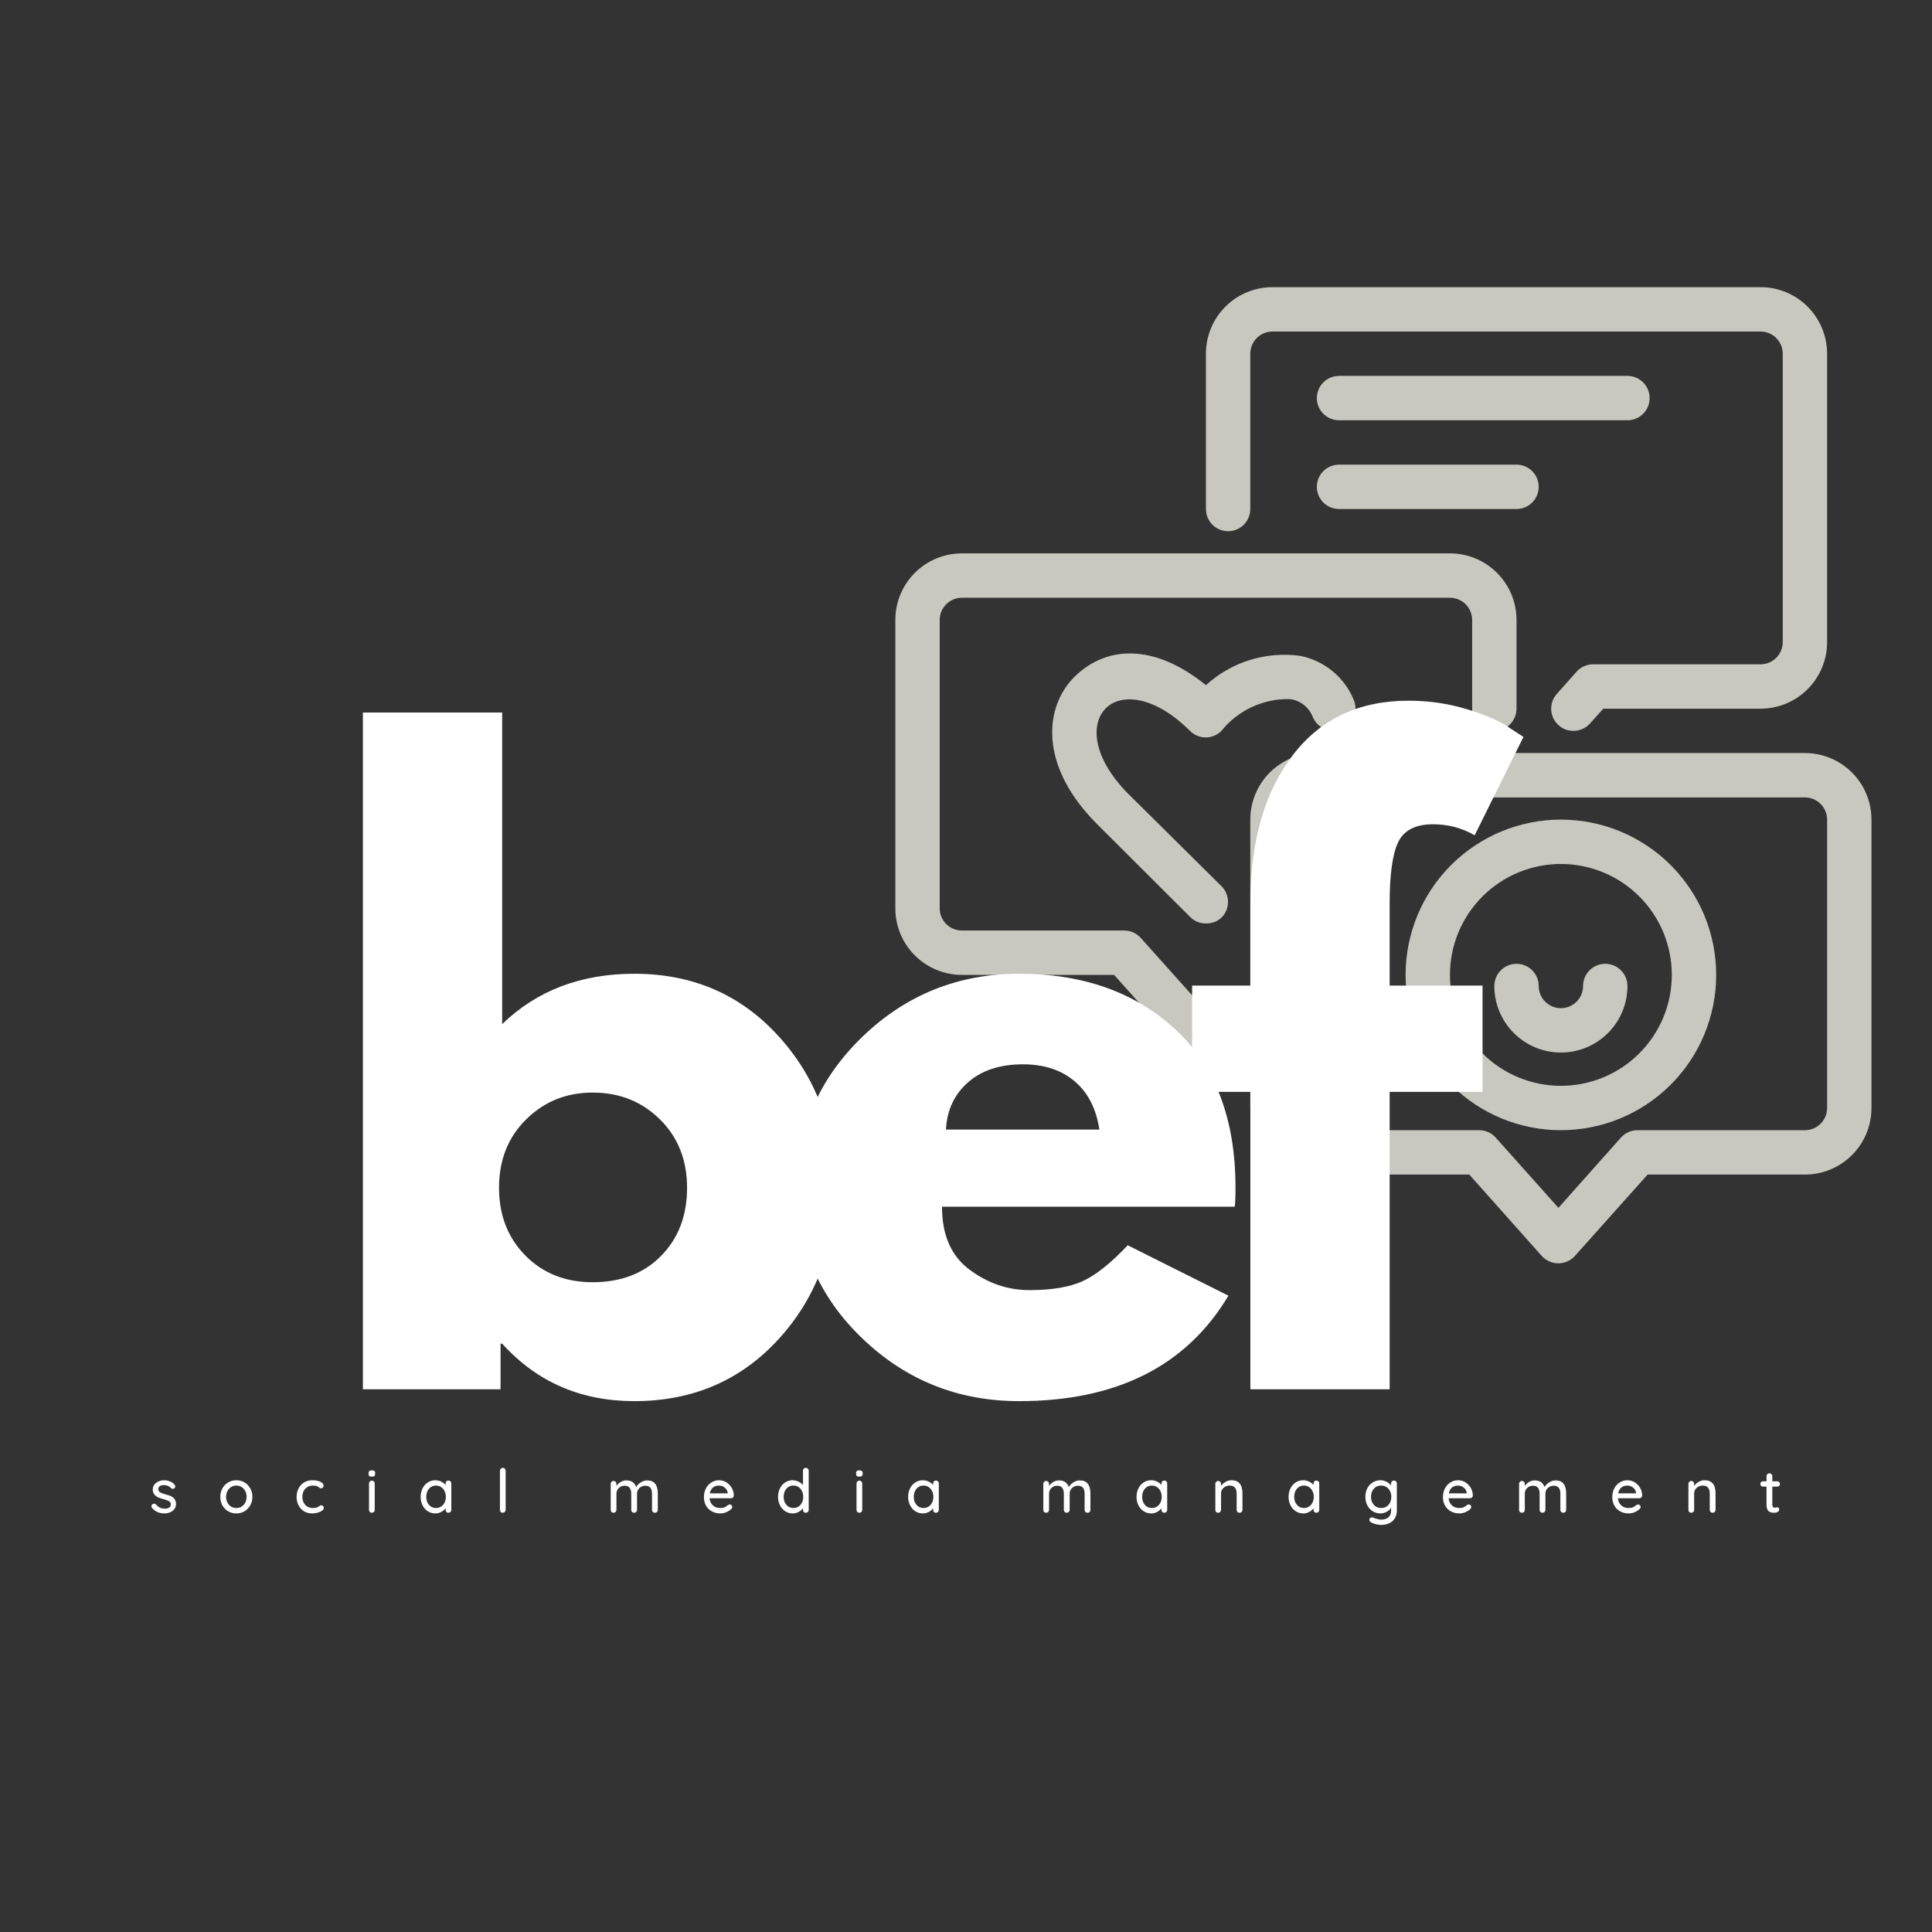 <svg xmlns="http://www.w3.org/2000/svg" xmlns:xlink="http://www.w3.org/1999/xlink" width="500" zoomAndPan="magnify" viewBox="0 0 375 375" height="500" preserveAspectRatio="xMidYMid meet" version="1.0"><rect x="0" y="0" width="375" height="375" fill="#333333" stroke="none"/><defs><filter x="0%" y="0%" width="100%" height="100%" id="3e7874f95c"><feColorMatrix values="0 0 0 0 1 0 0 0 0 1 0 0 0 0 1 0 0 0 1 0" color-interpolation-filters="sRGB"/></filter><g/><mask id="8c5809ccb1"><g filter="url(#3e7874f95c)"><rect x="-37.5" width="450" fill="#000000" y="-37.5" height="450" fill-opacity="0.83"/></g></mask><clipPath id="99e976835f"><path d="M 61 0.738 L 182 0.738 L 182 87 L 61 87 Z M 61 0.738 " clip-rule="nonzero"/></clipPath><clipPath id="5c2a50e81c"><path d="M 69 91 L 190.359 91 L 190.359 190.488 L 69 190.488 Z M 69 91 " clip-rule="nonzero"/></clipPath><clipPath id="6028e6deac"><path d="M 0.785 52 L 122 52 L 122 152 L 0.785 152 Z M 0.785 52 " clip-rule="nonzero"/></clipPath><clipPath id="71583d4e2d"><rect x="0" width="191" y="0" height="195"/></clipPath></defs><g mask="url(#8c5809ccb1)"><g transform="matrix(1, 0, 0, 1, 173, 55)"><g clip-path="url(#71583d4e2d)"><g clip-path="url(#99e976835f)"><path fill="#e6e6dd" d="M 132.422 86.859 C 131.32 86.867 130.359 86.512 129.535 85.781 C 129.324 85.594 129.129 85.387 128.957 85.16 C 128.785 84.934 128.637 84.691 128.512 84.434 C 128.387 84.18 128.289 83.914 128.219 83.637 C 128.148 83.363 128.102 83.082 128.086 82.797 C 128.07 82.512 128.082 82.23 128.125 81.949 C 128.164 81.664 128.23 81.391 128.324 81.121 C 128.422 80.855 128.539 80.598 128.688 80.352 C 128.832 80.109 129 79.879 129.191 79.668 L 133.023 75.363 C 133.438 74.906 133.922 74.555 134.488 74.305 C 135.051 74.059 135.637 73.938 136.254 73.941 L 168.723 73.941 C 169.004 73.941 169.285 73.914 169.562 73.859 C 169.84 73.805 170.109 73.723 170.371 73.613 C 170.629 73.504 170.879 73.371 171.113 73.215 C 171.348 73.059 171.566 72.879 171.766 72.68 C 171.965 72.48 172.145 72.262 172.301 72.027 C 172.457 71.793 172.59 71.543 172.699 71.281 C 172.809 71.023 172.891 70.754 172.945 70.477 C 173 70.199 173.027 69.918 173.027 69.637 L 173.027 13.656 C 173.027 13.371 173 13.094 172.945 12.816 C 172.891 12.539 172.809 12.27 172.699 12.008 C 172.59 11.746 172.457 11.5 172.301 11.262 C 172.145 11.027 171.965 10.812 171.766 10.609 C 171.566 10.41 171.348 10.23 171.113 10.074 C 170.879 9.918 170.629 9.785 170.371 9.676 C 170.109 9.57 169.84 9.488 169.562 9.434 C 169.285 9.379 169.004 9.348 168.723 9.348 L 73.988 9.348 C 73.703 9.348 73.426 9.379 73.148 9.434 C 72.871 9.488 72.602 9.57 72.34 9.676 C 72.078 9.785 71.828 9.918 71.594 10.074 C 71.359 10.23 71.141 10.41 70.941 10.609 C 70.742 10.812 70.562 11.027 70.406 11.262 C 70.25 11.5 70.117 11.746 70.008 12.008 C 69.902 12.27 69.82 12.539 69.766 12.816 C 69.707 13.094 69.68 13.371 69.68 13.656 L 69.68 43.797 C 69.68 44.082 69.652 44.359 69.598 44.637 C 69.543 44.914 69.461 45.184 69.352 45.445 C 69.246 45.707 69.113 45.957 68.957 46.191 C 68.797 46.426 68.621 46.645 68.418 46.844 C 68.219 47.043 68.004 47.223 67.766 47.379 C 67.531 47.535 67.285 47.668 67.023 47.777 C 66.762 47.887 66.492 47.965 66.215 48.023 C 65.938 48.078 65.656 48.105 65.375 48.105 C 65.094 48.105 64.812 48.078 64.535 48.023 C 64.258 47.965 63.988 47.887 63.727 47.777 C 63.465 47.668 63.219 47.535 62.984 47.379 C 62.746 47.223 62.531 47.043 62.328 46.844 C 62.129 46.645 61.953 46.426 61.793 46.191 C 61.637 45.957 61.504 45.707 61.398 45.445 C 61.289 45.184 61.207 44.914 61.152 44.637 C 61.098 44.359 61.07 44.082 61.07 43.797 L 61.07 13.656 C 61.07 12.809 61.152 11.969 61.316 11.137 C 61.484 10.305 61.727 9.496 62.051 8.711 C 62.375 7.93 62.773 7.184 63.246 6.477 C 63.719 5.773 64.254 5.121 64.852 4.52 C 65.453 3.922 66.105 3.387 66.809 2.914 C 67.516 2.441 68.258 2.047 69.043 1.719 C 69.828 1.395 70.637 1.152 71.469 0.984 C 72.297 0.82 73.141 0.738 73.988 0.738 L 168.723 0.738 C 169.57 0.738 170.41 0.82 171.242 0.984 C 172.074 1.152 172.883 1.395 173.664 1.719 C 174.449 2.047 175.191 2.441 175.898 2.914 C 176.605 3.387 177.258 3.922 177.855 4.52 C 178.457 5.121 178.992 5.773 179.461 6.477 C 179.934 7.184 180.332 7.93 180.656 8.711 C 180.98 9.496 181.227 10.305 181.391 11.137 C 181.559 11.969 181.641 12.809 181.641 13.656 L 181.641 69.637 C 181.641 70.484 181.559 71.324 181.391 72.156 C 181.227 72.988 180.98 73.793 180.656 74.578 C 180.332 75.363 179.934 76.105 179.461 76.812 C 178.992 77.516 178.457 78.168 177.855 78.77 C 177.258 79.371 176.605 79.906 175.898 80.375 C 175.191 80.848 174.449 81.246 173.664 81.57 C 172.883 81.895 172.074 82.141 171.242 82.305 C 170.41 82.469 169.57 82.555 168.723 82.555 L 138.191 82.555 L 135.609 85.438 C 135.199 85.891 134.719 86.238 134.164 86.484 C 133.609 86.734 133.027 86.859 132.422 86.859 Z M 132.422 86.859 " fill-opacity="1" fill-rule="nonzero"/></g><g clip-path="url(#5c2a50e81c)"><path fill="#e6e6dd" d="M 129.492 190.207 C 128.879 190.211 128.289 190.09 127.727 189.84 C 127.164 189.594 126.676 189.242 126.262 188.785 L 112.184 172.98 L 82.598 172.98 C 81.75 172.98 80.91 172.898 80.078 172.734 C 79.246 172.566 78.438 172.324 77.656 172 C 76.871 171.672 76.129 171.277 75.422 170.805 C 74.719 170.332 74.062 169.797 73.465 169.199 C 72.863 168.598 72.328 167.945 71.859 167.238 C 71.387 166.535 70.988 165.789 70.664 165.008 C 70.34 164.223 70.094 163.414 69.93 162.582 C 69.766 161.75 69.68 160.91 69.68 160.062 L 69.68 104.082 C 69.68 103.234 69.766 102.395 69.93 101.562 C 70.094 100.73 70.34 99.922 70.664 99.141 C 70.988 98.355 71.387 97.613 71.859 96.906 C 72.328 96.203 72.863 95.551 73.465 94.949 C 74.062 94.348 74.719 93.812 75.422 93.344 C 76.129 92.871 76.871 92.473 77.656 92.148 C 78.438 91.824 79.246 91.578 80.078 91.414 C 80.91 91.25 81.75 91.164 82.598 91.164 L 177.332 91.164 C 178.184 91.164 179.023 91.25 179.855 91.414 C 180.688 91.578 181.492 91.824 182.277 92.148 C 183.062 92.473 183.805 92.871 184.512 93.344 C 185.215 93.812 185.867 94.348 186.469 94.949 C 187.066 95.551 187.605 96.203 188.074 96.906 C 188.547 97.613 188.945 98.355 189.27 99.141 C 189.594 99.922 189.84 100.73 190.004 101.562 C 190.168 102.395 190.25 103.234 190.254 104.082 L 190.254 160.062 C 190.25 160.91 190.168 161.75 190.004 162.582 C 189.84 163.414 189.594 164.223 189.27 165.008 C 188.945 165.789 188.547 166.535 188.074 167.238 C 187.605 167.945 187.066 168.598 186.469 169.199 C 185.867 169.797 185.215 170.332 184.512 170.805 C 183.805 171.277 183.062 171.672 182.277 172 C 181.492 172.324 180.688 172.566 179.855 172.734 C 179.023 172.898 178.184 172.98 177.332 172.98 L 146.805 172.98 L 132.68 188.785 C 132.273 189.234 131.793 189.586 131.238 189.832 C 130.68 190.078 130.102 190.203 129.492 190.207 Z M 82.598 99.777 C 82.316 99.777 82.035 99.805 81.758 99.859 C 81.48 99.914 81.211 99.996 80.953 100.105 C 80.691 100.215 80.441 100.348 80.207 100.504 C 79.973 100.66 79.754 100.84 79.555 101.039 C 79.355 101.238 79.176 101.457 79.02 101.691 C 78.863 101.926 78.73 102.176 78.621 102.438 C 78.512 102.695 78.43 102.965 78.375 103.242 C 78.32 103.52 78.293 103.801 78.293 104.082 L 78.293 160.062 C 78.293 160.348 78.32 160.625 78.375 160.902 C 78.43 161.18 78.512 161.449 78.621 161.711 C 78.73 161.973 78.863 162.219 79.02 162.457 C 79.176 162.691 79.355 162.906 79.555 163.109 C 79.754 163.309 79.973 163.488 80.207 163.645 C 80.441 163.801 80.691 163.934 80.953 164.043 C 81.211 164.148 81.48 164.23 81.758 164.285 C 82.035 164.34 82.316 164.371 82.598 164.371 L 114.078 164.371 C 114.691 164.363 115.281 164.484 115.844 164.734 C 116.406 164.98 116.895 165.332 117.305 165.789 L 129.492 179.441 L 141.637 165.789 C 142.047 165.332 142.535 164.98 143.098 164.734 C 143.66 164.484 144.25 164.363 144.867 164.371 L 177.332 164.371 C 177.617 164.371 177.895 164.34 178.172 164.285 C 178.449 164.23 178.719 164.148 178.98 164.043 C 179.242 163.934 179.492 163.801 179.727 163.645 C 179.961 163.488 180.18 163.309 180.379 163.109 C 180.578 162.906 180.758 162.691 180.914 162.457 C 181.07 162.219 181.203 161.973 181.312 161.711 C 181.422 161.449 181.5 161.18 181.559 160.902 C 181.613 160.625 181.641 160.348 181.641 160.062 L 181.641 104.082 C 181.641 103.801 181.613 103.52 181.559 103.242 C 181.5 102.965 181.422 102.695 181.312 102.438 C 181.203 102.176 181.07 101.926 180.914 101.691 C 180.758 101.457 180.578 101.238 180.379 101.039 C 180.18 100.84 179.961 100.66 179.727 100.504 C 179.492 100.348 179.242 100.215 178.98 100.105 C 178.719 99.996 178.449 99.914 178.172 99.859 C 177.895 99.805 177.617 99.777 177.332 99.777 Z M 82.598 99.777 " fill-opacity="1" fill-rule="nonzero"/></g><path fill="#e6e6dd" d="M 129.965 164.371 C 128.98 164.371 127.996 164.32 127.012 164.223 C 126.031 164.129 125.055 163.984 124.086 163.789 C 123.117 163.598 122.16 163.359 121.215 163.07 C 120.273 162.785 119.344 162.453 118.43 162.074 C 117.52 161.695 116.629 161.277 115.758 160.809 C 114.887 160.344 114.039 159.836 113.219 159.289 C 112.398 158.742 111.605 158.152 110.844 157.527 C 110.082 156.902 109.352 156.238 108.652 155.539 C 107.953 154.844 107.293 154.113 106.664 153.348 C 106.039 152.586 105.453 151.793 104.902 150.973 C 104.355 150.152 103.848 149.305 103.383 148.438 C 102.918 147.566 102.496 146.672 102.117 145.762 C 101.742 144.848 101.406 143.922 101.121 142.977 C 100.836 142.031 100.594 141.074 100.402 140.105 C 100.211 139.141 100.066 138.164 99.969 137.18 C 99.871 136.199 99.824 135.215 99.824 134.227 C 99.824 133.238 99.871 132.254 99.969 131.273 C 100.066 130.289 100.211 129.312 100.402 128.348 C 100.594 127.379 100.836 126.422 101.121 125.477 C 101.406 124.531 101.742 123.602 102.117 122.691 C 102.496 121.781 102.918 120.887 103.383 120.016 C 103.848 119.148 104.355 118.301 104.902 117.48 C 105.453 116.66 106.039 115.867 106.664 115.105 C 107.293 114.34 107.953 113.609 108.652 112.914 C 109.352 112.215 110.082 111.551 110.844 110.926 C 111.605 110.301 112.398 109.711 113.219 109.164 C 114.039 108.617 114.887 108.109 115.758 107.645 C 116.629 107.176 117.52 106.758 118.43 106.379 C 119.344 106 120.273 105.668 121.215 105.383 C 122.16 105.094 123.117 104.855 124.086 104.664 C 125.055 104.469 126.031 104.324 127.012 104.23 C 127.996 104.133 128.98 104.082 129.965 104.082 C 130.953 104.082 131.938 104.133 132.922 104.23 C 133.902 104.324 134.879 104.469 135.848 104.664 C 136.816 104.855 137.773 105.094 138.715 105.383 C 139.66 105.668 140.59 106 141.5 106.379 C 142.414 106.758 143.305 107.176 144.176 107.645 C 145.047 108.109 145.891 108.617 146.711 109.164 C 147.535 109.711 148.324 110.301 149.09 110.926 C 149.852 111.551 150.582 112.215 151.281 112.914 C 151.98 113.609 152.641 114.34 153.266 115.105 C 153.895 115.867 154.48 116.66 155.027 117.48 C 155.578 118.301 156.086 119.148 156.551 120.016 C 157.016 120.887 157.438 121.781 157.816 122.691 C 158.191 123.602 158.523 124.531 158.812 125.477 C 159.098 126.422 159.336 127.379 159.531 128.348 C 159.723 129.312 159.867 130.289 159.965 131.273 C 160.062 132.254 160.109 133.238 160.109 134.227 C 160.109 135.215 160.062 136.199 159.965 137.18 C 159.867 138.164 159.723 139.141 159.531 140.105 C 159.336 141.074 159.098 142.031 158.812 142.977 C 158.523 143.922 158.191 144.848 157.816 145.762 C 157.438 146.672 157.016 147.566 156.551 148.438 C 156.086 149.305 155.578 150.152 155.027 150.973 C 154.48 151.793 153.895 152.586 153.266 153.348 C 152.641 154.113 151.98 154.844 151.281 155.539 C 150.582 156.238 149.852 156.902 149.09 157.527 C 148.324 158.152 147.535 158.742 146.711 159.289 C 145.891 159.836 145.047 160.344 144.176 160.809 C 143.305 161.277 142.414 161.695 141.5 162.074 C 140.59 162.453 139.66 162.785 138.715 163.07 C 137.773 163.359 136.816 163.598 135.848 163.789 C 134.879 163.984 133.902 164.129 132.922 164.223 C 131.938 164.32 130.953 164.371 129.965 164.371 Z M 129.965 112.695 C 129.262 112.695 128.559 112.73 127.855 112.801 C 127.156 112.867 126.457 112.973 125.766 113.109 C 125.074 113.246 124.391 113.418 123.715 113.625 C 123.043 113.828 122.379 114.066 121.727 114.336 C 121.074 114.605 120.438 114.906 119.816 115.238 C 119.195 115.57 118.59 115.934 118.004 116.324 C 117.418 116.715 116.852 117.137 116.309 117.582 C 115.762 118.031 115.242 118.504 114.742 119.004 C 114.242 119.5 113.77 120.023 113.324 120.566 C 112.875 121.113 112.457 121.68 112.062 122.266 C 111.672 122.852 111.312 123.457 110.977 124.078 C 110.645 124.699 110.344 125.336 110.074 125.988 C 109.805 126.637 109.566 127.301 109.363 127.977 C 109.16 128.652 108.988 129.336 108.848 130.027 C 108.711 130.719 108.609 131.414 108.539 132.117 C 108.469 132.816 108.438 133.52 108.438 134.227 C 108.438 134.934 108.469 135.637 108.539 136.336 C 108.609 137.039 108.711 137.734 108.848 138.426 C 108.988 139.117 109.16 139.801 109.363 140.477 C 109.566 141.152 109.805 141.812 110.074 142.465 C 110.344 143.117 110.645 143.754 110.977 144.375 C 111.312 144.996 111.672 145.602 112.062 146.188 C 112.457 146.773 112.875 147.34 113.324 147.887 C 113.77 148.43 114.242 148.953 114.742 149.449 C 115.242 149.949 115.762 150.422 116.309 150.871 C 116.852 151.316 117.418 151.738 118.004 152.129 C 118.59 152.52 119.195 152.883 119.816 153.215 C 120.438 153.547 121.074 153.848 121.727 154.117 C 122.379 154.387 123.043 154.625 123.715 154.828 C 124.391 155.035 125.074 155.207 125.766 155.344 C 126.457 155.48 127.156 155.586 127.855 155.652 C 128.559 155.723 129.262 155.758 129.965 155.758 C 130.672 155.758 131.375 155.723 132.078 155.652 C 132.777 155.586 133.477 155.48 134.168 155.344 C 134.859 155.207 135.543 155.035 136.215 154.828 C 136.891 154.625 137.555 154.387 138.207 154.117 C 138.855 153.848 139.492 153.547 140.117 153.215 C 140.738 152.883 141.344 152.52 141.93 152.129 C 142.516 151.738 143.082 151.316 143.625 150.871 C 144.172 150.422 144.691 149.949 145.191 149.449 C 145.691 148.953 146.164 148.43 146.609 147.887 C 147.059 147.34 147.477 146.773 147.867 146.188 C 148.262 145.602 148.621 144.996 148.953 144.375 C 149.285 143.754 149.59 143.117 149.859 142.465 C 150.129 141.812 150.363 141.152 150.57 140.477 C 150.773 139.801 150.945 139.117 151.082 138.426 C 151.223 137.734 151.324 137.039 151.395 136.336 C 151.461 135.637 151.496 134.934 151.496 134.227 C 151.496 133.52 151.461 132.816 151.395 132.117 C 151.324 131.414 151.223 130.719 151.082 130.027 C 150.945 129.336 150.773 128.652 150.57 127.977 C 150.363 127.301 150.129 126.637 149.859 125.988 C 149.59 125.336 149.285 124.699 148.953 124.078 C 148.621 123.457 148.262 122.852 147.867 122.266 C 147.477 121.68 147.059 121.113 146.609 120.566 C 146.164 120.023 145.691 119.5 145.191 119.004 C 144.691 118.504 144.172 118.031 143.625 117.582 C 143.082 117.137 142.516 116.715 141.93 116.324 C 141.344 115.934 140.738 115.57 140.117 115.238 C 139.492 114.906 138.855 114.605 138.207 114.336 C 137.555 114.066 136.891 113.828 136.215 113.625 C 135.543 113.418 134.859 113.246 134.168 113.109 C 133.477 112.973 132.777 112.867 132.078 112.801 C 131.375 112.73 130.672 112.695 129.965 112.695 Z M 129.965 112.695 " fill-opacity="1" fill-rule="nonzero"/><path fill="#e6e6dd" d="M 129.965 149.297 C 129.117 149.297 128.277 149.215 127.445 149.051 C 126.613 148.883 125.805 148.641 125.023 148.316 C 124.238 147.988 123.496 147.594 122.789 147.121 C 122.086 146.648 121.43 146.113 120.832 145.516 C 120.23 144.914 119.695 144.262 119.227 143.555 C 118.754 142.852 118.355 142.105 118.031 141.324 C 117.707 140.539 117.461 139.73 117.297 138.898 C 117.133 138.066 117.047 137.227 117.047 136.379 C 117.047 136.098 117.074 135.816 117.133 135.539 C 117.188 135.262 117.27 134.992 117.375 134.73 C 117.484 134.469 117.617 134.223 117.773 133.988 C 117.93 133.754 118.109 133.535 118.309 133.336 C 118.508 133.137 118.727 132.957 118.961 132.801 C 119.195 132.641 119.445 132.508 119.707 132.402 C 119.969 132.293 120.238 132.211 120.516 132.156 C 120.793 132.102 121.07 132.074 121.355 132.074 C 121.637 132.074 121.918 132.102 122.195 132.156 C 122.473 132.211 122.742 132.293 123.004 132.402 C 123.262 132.508 123.512 132.641 123.746 132.801 C 123.98 132.957 124.199 133.137 124.398 133.336 C 124.598 133.535 124.777 133.754 124.934 133.988 C 125.09 134.223 125.223 134.469 125.332 134.73 C 125.441 134.992 125.523 135.262 125.578 135.539 C 125.633 135.816 125.66 136.098 125.66 136.379 C 125.66 136.664 125.688 136.941 125.742 137.219 C 125.797 137.496 125.879 137.766 125.988 138.027 C 126.098 138.289 126.23 138.535 126.387 138.773 C 126.543 139.008 126.723 139.223 126.922 139.426 C 127.121 139.625 127.34 139.805 127.574 139.961 C 127.809 140.117 128.059 140.25 128.32 140.359 C 128.578 140.465 128.848 140.547 129.125 140.602 C 129.402 140.656 129.684 140.688 129.965 140.688 C 130.25 140.688 130.527 140.656 130.805 140.602 C 131.082 140.547 131.352 140.465 131.613 140.359 C 131.875 140.25 132.125 140.117 132.359 139.961 C 132.594 139.805 132.812 139.625 133.012 139.426 C 133.211 139.223 133.391 139.008 133.547 138.773 C 133.703 138.535 133.836 138.289 133.945 138.027 C 134.055 137.766 134.133 137.496 134.191 137.219 C 134.246 136.941 134.273 136.664 134.273 136.379 C 134.273 136.098 134.301 135.816 134.355 135.539 C 134.41 135.262 134.492 134.992 134.602 134.73 C 134.707 134.469 134.84 134.223 135 133.988 C 135.156 133.754 135.332 133.535 135.535 133.336 C 135.734 133.137 135.953 132.957 136.188 132.801 C 136.422 132.641 136.668 132.508 136.93 132.402 C 137.191 132.293 137.461 132.211 137.738 132.156 C 138.016 132.102 138.297 132.074 138.578 132.074 C 138.863 132.074 139.141 132.102 139.418 132.156 C 139.695 132.211 139.965 132.293 140.227 132.402 C 140.488 132.508 140.734 132.641 140.973 132.801 C 141.207 132.957 141.422 133.137 141.625 133.336 C 141.824 133.535 142.004 133.754 142.16 133.988 C 142.316 134.223 142.449 134.469 142.559 134.73 C 142.664 134.992 142.746 135.262 142.801 135.539 C 142.855 135.816 142.887 136.098 142.887 136.379 C 142.887 137.227 142.801 138.066 142.637 138.898 C 142.473 139.73 142.227 140.539 141.902 141.324 C 141.578 142.105 141.18 142.852 140.707 143.555 C 140.238 144.262 139.699 144.914 139.102 145.516 C 138.5 146.113 137.848 146.648 137.145 147.121 C 136.438 147.594 135.695 147.988 134.91 148.316 C 134.125 148.641 133.32 148.883 132.488 149.051 C 131.656 149.215 130.816 149.297 129.965 149.297 Z M 129.965 149.297 " fill-opacity="1" fill-rule="nonzero"/><g clip-path="url(#6028e6deac)"><path fill="#e6e6dd" d="M 60.594 151.449 C 59.988 151.449 59.406 151.324 58.852 151.078 C 58.297 150.832 57.816 150.48 57.41 150.031 L 43.242 134.227 L 13.703 134.227 C 12.852 134.227 12.012 134.145 11.18 133.977 C 10.348 133.812 9.543 133.566 8.758 133.242 C 7.973 132.918 7.23 132.52 6.523 132.051 C 5.82 131.578 5.168 131.043 4.566 130.441 C 3.969 129.844 3.43 129.191 2.961 128.484 C 2.488 127.781 2.09 127.035 1.766 126.25 C 1.441 125.469 1.195 124.66 1.031 123.828 C 0.867 122.996 0.785 122.156 0.785 121.309 L 0.785 65.328 C 0.785 64.48 0.867 63.641 1.031 62.809 C 1.195 61.977 1.441 61.168 1.766 60.387 C 2.09 59.602 2.488 58.855 2.961 58.152 C 3.43 57.445 3.969 56.793 4.566 56.195 C 5.168 55.594 5.82 55.059 6.523 54.586 C 7.23 54.117 7.973 53.719 8.758 53.395 C 9.543 53.07 10.348 52.824 11.18 52.66 C 12.012 52.492 12.852 52.41 13.703 52.41 L 108.438 52.41 C 109.285 52.41 110.125 52.492 110.957 52.66 C 111.789 52.824 112.598 53.07 113.379 53.395 C 114.164 53.719 114.906 54.117 115.613 54.586 C 116.316 55.059 116.973 55.594 117.57 56.195 C 118.172 56.793 118.707 57.445 119.176 58.152 C 119.648 58.855 120.047 59.602 120.371 60.387 C 120.695 61.168 120.941 61.977 121.105 62.809 C 121.273 63.641 121.355 64.48 121.355 65.328 L 121.355 82.555 C 121.355 82.836 121.328 83.117 121.273 83.395 C 121.215 83.672 121.133 83.941 121.027 84.199 C 120.918 84.461 120.785 84.711 120.629 84.945 C 120.473 85.18 120.293 85.398 120.094 85.598 C 119.895 85.797 119.676 85.977 119.441 86.133 C 119.207 86.289 118.957 86.422 118.695 86.531 C 118.434 86.641 118.164 86.723 117.887 86.777 C 117.609 86.832 117.332 86.859 117.047 86.859 C 116.766 86.859 116.484 86.832 116.207 86.777 C 115.93 86.723 115.66 86.641 115.398 86.531 C 115.141 86.422 114.891 86.289 114.656 86.133 C 114.422 85.977 114.203 85.797 114.004 85.598 C 113.805 85.398 113.625 85.18 113.469 84.945 C 113.312 84.711 113.18 84.461 113.07 84.199 C 112.961 83.941 112.879 83.672 112.824 83.395 C 112.77 83.117 112.742 82.836 112.742 82.555 L 112.742 65.328 C 112.742 65.047 112.715 64.766 112.66 64.488 C 112.605 64.211 112.523 63.941 112.414 63.68 C 112.305 63.418 112.172 63.172 112.016 62.938 C 111.859 62.703 111.68 62.484 111.48 62.285 C 111.281 62.086 111.062 61.906 110.828 61.75 C 110.594 61.59 110.344 61.457 110.082 61.352 C 109.824 61.242 109.555 61.16 109.277 61.105 C 109 61.051 108.719 61.023 108.438 61.023 L 13.703 61.023 C 13.418 61.023 13.141 61.051 12.863 61.105 C 12.586 61.16 12.316 61.242 12.055 61.352 C 11.793 61.457 11.543 61.59 11.309 61.75 C 11.074 61.906 10.855 62.086 10.656 62.285 C 10.457 62.484 10.277 62.703 10.121 62.938 C 9.965 63.172 9.832 63.418 9.723 63.68 C 9.613 63.941 9.535 64.211 9.477 64.488 C 9.422 64.766 9.395 65.047 9.395 65.328 L 9.395 121.309 C 9.395 121.59 9.422 121.871 9.477 122.148 C 9.535 122.426 9.613 122.695 9.723 122.957 C 9.832 123.219 9.965 123.465 10.121 123.699 C 10.277 123.938 10.457 124.152 10.656 124.352 C 10.855 124.555 11.074 124.73 11.309 124.887 C 11.543 125.047 11.793 125.18 12.055 125.285 C 12.316 125.395 12.586 125.477 12.863 125.531 C 13.141 125.586 13.418 125.613 13.703 125.613 L 45.18 125.613 C 45.793 125.609 46.383 125.73 46.945 125.98 C 47.508 126.227 47.996 126.578 48.41 127.035 L 63.824 144.262 C 64.016 144.473 64.184 144.699 64.328 144.945 C 64.477 145.188 64.594 145.445 64.691 145.715 C 64.785 145.98 64.852 146.258 64.895 146.539 C 64.934 146.82 64.945 147.105 64.93 147.391 C 64.914 147.672 64.871 147.953 64.797 148.23 C 64.727 148.504 64.629 148.77 64.504 149.027 C 64.379 149.281 64.23 149.523 64.059 149.75 C 63.887 149.977 63.695 150.188 63.48 150.375 C 62.656 151.102 61.695 151.461 60.594 151.449 Z M 60.594 151.449 " fill-opacity="1" fill-rule="nonzero"/></g><path fill="#e6e6dd" d="M 142.887 26.574 L 86.906 26.574 C 86.621 26.574 86.344 26.547 86.066 26.492 C 85.789 26.438 85.52 26.355 85.258 26.246 C 84.996 26.137 84.75 26.004 84.512 25.848 C 84.277 25.691 84.059 25.512 83.859 25.312 C 83.66 25.113 83.48 24.895 83.324 24.66 C 83.168 24.426 83.035 24.176 82.926 23.914 C 82.82 23.656 82.738 23.387 82.684 23.109 C 82.625 22.832 82.598 22.551 82.598 22.27 C 82.598 21.984 82.625 21.703 82.684 21.426 C 82.738 21.148 82.82 20.883 82.926 20.621 C 83.035 20.359 83.168 20.109 83.324 19.875 C 83.48 19.641 83.66 19.422 83.859 19.223 C 84.059 19.023 84.277 18.844 84.512 18.688 C 84.75 18.531 84.996 18.398 85.258 18.289 C 85.52 18.18 85.789 18.098 86.066 18.043 C 86.344 17.988 86.621 17.961 86.906 17.961 L 142.887 17.961 C 143.168 17.961 143.449 17.988 143.727 18.043 C 144.004 18.098 144.27 18.18 144.531 18.289 C 144.793 18.398 145.043 18.531 145.277 18.688 C 145.512 18.844 145.73 19.023 145.93 19.223 C 146.129 19.422 146.309 19.641 146.465 19.875 C 146.621 20.109 146.754 20.359 146.863 20.621 C 146.973 20.883 147.055 21.148 147.109 21.426 C 147.164 21.703 147.191 21.984 147.191 22.27 C 147.191 22.551 147.164 22.832 147.109 23.109 C 147.055 23.387 146.973 23.656 146.863 23.914 C 146.754 24.176 146.621 24.426 146.465 24.66 C 146.309 24.895 146.129 25.113 145.93 25.312 C 145.73 25.512 145.512 25.691 145.277 25.848 C 145.043 26.004 144.793 26.137 144.531 26.246 C 144.27 26.355 144.004 26.438 143.727 26.492 C 143.449 26.547 143.168 26.574 142.887 26.574 Z M 142.887 26.574 " fill-opacity="1" fill-rule="nonzero"/><path fill="#e6e6dd" d="M 121.355 43.797 L 86.906 43.797 C 86.621 43.797 86.344 43.77 86.066 43.715 C 85.789 43.66 85.52 43.578 85.258 43.469 C 84.996 43.363 84.75 43.23 84.512 43.074 C 84.277 42.914 84.059 42.738 83.859 42.535 C 83.66 42.336 83.48 42.121 83.324 41.883 C 83.168 41.648 83.035 41.402 82.926 41.141 C 82.82 40.879 82.738 40.609 82.684 40.332 C 82.625 40.055 82.598 39.773 82.598 39.492 C 82.598 39.211 82.625 38.93 82.684 38.652 C 82.738 38.375 82.82 38.105 82.926 37.844 C 83.035 37.582 83.168 37.336 83.324 37.102 C 83.48 36.863 83.66 36.648 83.859 36.449 C 84.059 36.246 84.277 36.07 84.512 35.91 C 84.75 35.754 84.996 35.621 85.258 35.516 C 85.52 35.406 85.789 35.324 86.066 35.27 C 86.344 35.215 86.621 35.188 86.906 35.188 L 121.355 35.188 C 121.637 35.188 121.918 35.215 122.195 35.27 C 122.473 35.324 122.742 35.406 123.004 35.516 C 123.262 35.621 123.512 35.754 123.746 35.91 C 123.98 36.07 124.199 36.246 124.398 36.449 C 124.598 36.648 124.777 36.863 124.934 37.102 C 125.09 37.336 125.223 37.582 125.332 37.844 C 125.441 38.105 125.523 38.375 125.578 38.652 C 125.633 38.93 125.66 39.211 125.66 39.492 C 125.66 39.773 125.633 40.055 125.578 40.332 C 125.523 40.609 125.441 40.879 125.332 41.141 C 125.223 41.402 125.09 41.648 124.934 41.883 C 124.777 42.121 124.598 42.336 124.398 42.535 C 124.199 42.738 123.98 42.914 123.746 43.074 C 123.512 43.23 123.262 43.363 123.004 43.469 C 122.742 43.578 122.473 43.66 122.195 43.715 C 121.918 43.77 121.637 43.797 121.355 43.797 Z M 121.355 43.797 " fill-opacity="1" fill-rule="nonzero"/><path fill="#e6e6dd" d="M 61.07 124.238 C 59.875 124.242 58.859 123.828 58.012 122.988 L 39.926 104.945 C 28.559 93.578 29.676 82.121 35.621 76.309 C 41.562 70.496 50.734 69.637 61.07 77.988 C 62.293 76.871 63.621 75.902 65.059 75.078 C 66.496 74.254 68.004 73.598 69.586 73.105 C 71.168 72.617 72.781 72.305 74.434 72.168 C 76.082 72.031 77.73 72.078 79.371 72.305 C 80.527 72.535 81.641 72.902 82.707 73.406 C 83.773 73.91 84.762 74.539 85.668 75.293 C 86.578 76.043 87.383 76.895 88.082 77.848 C 88.777 78.801 89.348 79.824 89.789 80.918 C 89.895 81.18 89.973 81.449 90.023 81.73 C 90.078 82.008 90.102 82.289 90.098 82.57 C 90.094 82.855 90.062 83.133 90.004 83.41 C 89.941 83.688 89.859 83.957 89.746 84.215 C 89.633 84.477 89.496 84.723 89.336 84.957 C 89.176 85.188 88.996 85.402 88.793 85.602 C 88.59 85.797 88.367 85.973 88.129 86.129 C 87.891 86.281 87.641 86.41 87.379 86.516 C 87.117 86.621 86.844 86.699 86.566 86.75 C 86.289 86.801 86.008 86.824 85.727 86.82 C 85.441 86.816 85.16 86.785 84.887 86.727 C 84.609 86.668 84.34 86.582 84.078 86.469 C 83.82 86.359 83.574 86.223 83.34 86.062 C 83.105 85.902 82.891 85.719 82.695 85.516 C 82.496 85.312 82.32 85.094 82.168 84.855 C 82.016 84.617 81.887 84.367 81.781 84.102 C 81.418 83.195 80.852 82.438 80.082 81.828 C 79.312 81.223 78.445 80.844 77.477 80.703 C 76.195 80.66 74.93 80.766 73.676 81.02 C 72.422 81.273 71.215 81.668 70.055 82.199 C 68.891 82.734 67.805 83.395 66.797 84.184 C 65.789 84.969 64.883 85.863 64.082 86.859 C 63.883 87.062 63.664 87.242 63.43 87.398 C 63.191 87.559 62.945 87.691 62.684 87.801 C 62.418 87.91 62.148 87.992 61.871 88.051 C 61.59 88.105 61.309 88.133 61.027 88.133 C 60.742 88.133 60.461 88.105 60.18 88.051 C 59.902 87.992 59.633 87.91 59.371 87.801 C 59.105 87.691 58.859 87.559 58.621 87.398 C 58.387 87.242 58.168 87.062 57.969 86.859 C 51.121 80.012 44.535 79.453 41.562 82.555 C 38.59 85.652 39.152 92.113 45.867 98.961 L 64.082 117.004 C 64.285 117.203 64.465 117.422 64.625 117.656 C 64.781 117.891 64.918 118.141 65.027 118.402 C 65.137 118.664 65.219 118.938 65.273 119.215 C 65.328 119.492 65.355 119.773 65.355 120.059 C 65.355 120.344 65.328 120.625 65.273 120.902 C 65.219 121.184 65.137 121.453 65.027 121.715 C 64.918 121.977 64.781 122.227 64.625 122.461 C 64.465 122.699 64.285 122.918 64.082 123.117 C 63.227 123.895 62.223 124.266 61.07 124.238 Z M 61.07 124.238 " fill-opacity="1" fill-rule="nonzero"/></g></g></g><g fill="#ffffff" fill-opacity="1"><g transform="translate(61.266, 269.661)"><g><path d="M 89.812 -68.578 C 97.145 -60.535 100.812 -50.707 100.812 -39.094 C 100.812 -27.488 97.145 -17.688 89.812 -9.688 C 82.477 -1.695 73.16 2.297 61.859 2.297 C 51.473 2.297 42.922 -1.422 36.203 -8.859 L 35.891 -8.859 L 35.891 0 L 9.172 0 L 9.172 -131.359 L 36.203 -131.359 L 36.203 -70.875 C 42.922 -77.395 51.473 -80.656 61.859 -80.656 C 73.16 -80.656 82.477 -76.629 89.812 -68.578 Z M 67.047 -25.891 C 70.41 -29.305 72.094 -33.711 72.094 -39.109 C 72.094 -44.504 70.336 -48.93 66.828 -52.391 C 63.316 -55.859 58.961 -57.594 53.766 -57.594 C 48.672 -57.594 44.367 -55.859 40.859 -52.391 C 37.348 -48.93 35.594 -44.504 35.594 -39.109 C 35.594 -33.805 37.297 -29.426 40.703 -25.969 C 44.117 -22.508 48.473 -20.781 53.766 -20.781 C 59.266 -20.781 63.691 -22.484 67.047 -25.891 Z M 67.047 -25.891 "/></g></g></g><g fill="#ffffff" fill-opacity="1"><g transform="translate(151.217, 269.661)"><g><path d="M 88.438 -35.438 L 31.625 -35.438 C 31.625 -29.938 33.406 -25.863 36.969 -23.219 C 40.531 -20.57 44.398 -19.25 48.578 -19.25 C 52.953 -19.25 56.41 -19.832 58.953 -21 C 61.504 -22.176 64.41 -24.492 67.672 -27.953 L 87.219 -18.172 C 79.07 -4.523 65.531 2.297 46.594 2.297 C 34.781 2.297 24.645 -1.75 16.188 -9.844 C 7.738 -17.945 3.516 -27.703 3.516 -39.109 C 3.516 -50.516 7.738 -60.289 16.188 -68.438 C 24.645 -76.582 34.781 -80.656 46.594 -80.656 C 59.008 -80.656 69.113 -77.062 76.906 -69.875 C 84.695 -62.695 88.594 -52.441 88.594 -39.109 C 88.594 -37.273 88.539 -36.051 88.438 -35.438 Z M 32.391 -50.406 L 62.172 -50.406 C 61.555 -54.477 59.953 -57.609 57.359 -59.797 C 54.766 -61.984 51.43 -63.078 47.359 -63.078 C 42.867 -63.078 39.301 -61.906 36.656 -59.562 C 34.008 -57.227 32.586 -54.176 32.391 -50.406 Z M 32.391 -50.406 "/></g></g></g><g fill="#ffffff" fill-opacity="1"><g transform="translate(228.949, 269.661)"><g><path d="M 13.75 -78.359 L 13.75 -95.016 C 13.852 -106.723 16.602 -116.086 22 -123.109 C 27.395 -130.141 34.879 -133.656 44.453 -133.656 C 48.523 -133.656 52.422 -133.066 56.141 -131.891 C 59.859 -130.723 62.531 -129.531 64.156 -128.312 L 66.75 -126.625 L 57.281 -107.531 C 54.832 -108.957 52.133 -109.672 49.188 -109.672 C 45.82 -109.672 43.578 -108.523 42.453 -106.234 C 41.336 -103.941 40.781 -99.945 40.781 -94.25 L 40.781 -78.359 L 58.812 -78.359 L 58.812 -57.734 L 40.781 -57.734 L 40.781 0 L 13.75 0 L 13.75 -57.734 L 2.438 -57.734 L 2.438 -78.359 Z M 13.75 -78.359 "/></g></g></g><g fill="#ffffff" fill-opacity="1"><g transform="translate(29.012, 293.627)"><g><path d="M 0.484 -0.969 C 0.41 -1.07 0.375 -1.176 0.375 -1.281 C 0.375 -1.438 0.457 -1.57 0.625 -1.688 C 0.707 -1.738 0.797 -1.766 0.891 -1.766 C 1.035 -1.766 1.164 -1.707 1.281 -1.594 C 1.52 -1.32 1.773 -1.117 2.047 -0.984 C 2.316 -0.859 2.641 -0.797 3.016 -0.797 C 3.316 -0.797 3.578 -0.859 3.797 -0.984 C 4.023 -1.117 4.141 -1.332 4.141 -1.625 C 4.141 -1.895 4.023 -2.098 3.797 -2.234 C 3.566 -2.379 3.227 -2.508 2.781 -2.625 C 2.344 -2.738 1.977 -2.859 1.688 -2.984 C 1.395 -3.117 1.145 -3.312 0.938 -3.562 C 0.738 -3.812 0.641 -4.133 0.641 -4.531 C 0.641 -4.883 0.738 -5.191 0.938 -5.453 C 1.145 -5.723 1.414 -5.93 1.75 -6.078 C 2.082 -6.234 2.445 -6.312 2.844 -6.312 C 3.219 -6.312 3.594 -6.238 3.969 -6.094 C 4.344 -5.957 4.645 -5.742 4.875 -5.453 C 4.969 -5.348 5.016 -5.234 5.016 -5.109 C 5.016 -4.984 4.953 -4.863 4.828 -4.75 C 4.754 -4.676 4.656 -4.641 4.531 -4.641 C 4.395 -4.641 4.281 -4.688 4.188 -4.781 C 4.031 -4.969 3.832 -5.113 3.594 -5.219 C 3.352 -5.32 3.086 -5.375 2.797 -5.375 C 2.492 -5.375 2.238 -5.312 2.031 -5.188 C 1.82 -5.062 1.719 -4.859 1.719 -4.578 C 1.727 -4.297 1.848 -4.086 2.078 -3.953 C 2.305 -3.828 2.66 -3.695 3.141 -3.562 C 3.555 -3.457 3.898 -3.344 4.172 -3.219 C 4.453 -3.094 4.688 -2.906 4.875 -2.656 C 5.062 -2.406 5.156 -2.082 5.156 -1.688 C 5.156 -1.312 5.051 -0.988 4.844 -0.719 C 4.633 -0.445 4.359 -0.238 4.016 -0.094 C 3.672 0.051 3.305 0.125 2.922 0.125 C 2.422 0.125 1.961 0.035 1.547 -0.141 C 1.129 -0.316 0.773 -0.594 0.484 -0.969 Z M 0.484 -0.969 "/></g></g></g><g fill="#ffffff" fill-opacity="1"><g transform="translate(42.305, 293.627)"><g><path d="M 6.688 -3.094 C 6.688 -2.477 6.547 -1.926 6.266 -1.438 C 5.992 -0.945 5.617 -0.562 5.141 -0.281 C 4.672 -0.008 4.145 0.125 3.562 0.125 C 2.988 0.125 2.461 -0.008 1.984 -0.281 C 1.516 -0.562 1.141 -0.945 0.859 -1.438 C 0.586 -1.926 0.453 -2.477 0.453 -3.094 C 0.453 -3.695 0.586 -4.242 0.859 -4.734 C 1.141 -5.234 1.516 -5.617 1.984 -5.891 C 2.461 -6.172 2.988 -6.312 3.562 -6.312 C 4.145 -6.312 4.672 -6.172 5.141 -5.891 C 5.617 -5.617 5.992 -5.234 6.266 -4.734 C 6.547 -4.242 6.688 -3.695 6.688 -3.094 Z M 5.562 -3.094 C 5.562 -3.508 5.473 -3.883 5.297 -4.219 C 5.117 -4.551 4.879 -4.812 4.578 -5 C 4.273 -5.188 3.938 -5.281 3.562 -5.281 C 3.195 -5.281 2.863 -5.188 2.562 -5 C 2.258 -4.812 2.02 -4.551 1.844 -4.219 C 1.664 -3.883 1.578 -3.508 1.578 -3.094 C 1.578 -2.676 1.664 -2.301 1.844 -1.969 C 2.02 -1.633 2.258 -1.375 2.562 -1.188 C 2.863 -1.008 3.195 -0.922 3.562 -0.922 C 3.938 -0.922 4.273 -1.008 4.578 -1.188 C 4.879 -1.375 5.117 -1.633 5.297 -1.969 C 5.473 -2.301 5.562 -2.676 5.562 -3.094 Z M 5.562 -3.094 "/></g></g></g><g fill="#ffffff" fill-opacity="1"><g transform="translate(57.115, 293.627)"><g><path d="M 3.516 -6.312 C 4.141 -6.312 4.656 -6.211 5.062 -6.016 C 5.477 -5.816 5.688 -5.566 5.688 -5.266 C 5.688 -5.129 5.645 -5.008 5.562 -4.906 C 5.477 -4.801 5.367 -4.75 5.234 -4.75 C 5.129 -4.75 5.047 -4.766 4.984 -4.797 C 4.93 -4.828 4.852 -4.879 4.75 -4.953 C 4.695 -4.992 4.625 -5.047 4.531 -5.109 C 4.426 -5.16 4.285 -5.203 4.109 -5.234 C 3.941 -5.266 3.789 -5.281 3.656 -5.281 C 3.25 -5.281 2.883 -5.188 2.562 -5 C 2.25 -4.812 2.004 -4.551 1.828 -4.219 C 1.66 -3.883 1.578 -3.508 1.578 -3.094 C 1.578 -2.676 1.66 -2.301 1.828 -1.969 C 1.992 -1.645 2.227 -1.391 2.531 -1.203 C 2.844 -1.016 3.195 -0.922 3.594 -0.922 C 4 -0.922 4.328 -0.984 4.578 -1.109 C 4.641 -1.141 4.719 -1.191 4.812 -1.266 C 4.883 -1.328 4.945 -1.375 5 -1.406 C 5.062 -1.438 5.141 -1.453 5.234 -1.453 C 5.391 -1.453 5.508 -1.398 5.594 -1.297 C 5.688 -1.203 5.734 -1.078 5.734 -0.922 C 5.734 -0.754 5.629 -0.586 5.422 -0.422 C 5.211 -0.266 4.93 -0.133 4.578 -0.031 C 4.234 0.07 3.863 0.125 3.469 0.125 C 2.863 0.125 2.332 -0.016 1.875 -0.297 C 1.426 -0.578 1.078 -0.961 0.828 -1.453 C 0.578 -1.941 0.453 -2.488 0.453 -3.094 C 0.453 -3.695 0.582 -4.242 0.844 -4.734 C 1.102 -5.234 1.461 -5.617 1.922 -5.891 C 2.391 -6.172 2.922 -6.312 3.516 -6.312 Z M 3.516 -6.312 "/></g></g></g><g fill="#ffffff" fill-opacity="1"><g transform="translate(70.843, 293.627)"><g><path d="M 1.891 -0.562 C 1.891 -0.406 1.836 -0.27 1.734 -0.156 C 1.629 -0.051 1.492 0 1.328 0 C 1.172 0 1.039 -0.051 0.938 -0.156 C 0.832 -0.27 0.781 -0.406 0.781 -0.562 L 0.781 -5.672 C 0.781 -5.828 0.832 -5.957 0.938 -6.062 C 1.039 -6.176 1.172 -6.234 1.328 -6.234 C 1.492 -6.234 1.629 -6.176 1.734 -6.062 C 1.836 -5.957 1.891 -5.828 1.891 -5.672 Z M 1.344 -7.016 C 1.113 -7.016 0.945 -7.051 0.844 -7.125 C 0.75 -7.207 0.703 -7.344 0.703 -7.531 L 0.703 -7.719 C 0.703 -7.906 0.754 -8.035 0.859 -8.109 C 0.961 -8.191 1.125 -8.234 1.344 -8.234 C 1.562 -8.234 1.719 -8.191 1.812 -8.109 C 1.914 -8.023 1.969 -7.895 1.969 -7.719 L 1.969 -7.531 C 1.969 -7.344 1.914 -7.207 1.812 -7.125 C 1.719 -7.051 1.562 -7.016 1.344 -7.016 Z M 1.344 -7.016 "/></g></g></g><g fill="#ffffff" fill-opacity="1"><g transform="translate(81.195, 293.627)"><g><path d="M 5.844 -6.25 C 6.008 -6.25 6.145 -6.195 6.25 -6.094 C 6.352 -5.988 6.406 -5.848 6.406 -5.672 L 6.406 -0.562 C 6.406 -0.406 6.352 -0.27 6.25 -0.156 C 6.145 -0.051 6.008 0 5.844 0 C 5.676 0 5.539 -0.051 5.438 -0.156 C 5.344 -0.258 5.297 -0.395 5.297 -0.562 L 5.297 -0.875 C 5.086 -0.594 4.805 -0.352 4.453 -0.156 C 4.098 0.031 3.719 0.125 3.312 0.125 C 2.781 0.125 2.297 -0.008 1.859 -0.281 C 1.422 -0.562 1.078 -0.945 0.828 -1.438 C 0.578 -1.926 0.453 -2.477 0.453 -3.094 C 0.453 -3.707 0.578 -4.258 0.828 -4.75 C 1.078 -5.238 1.414 -5.617 1.844 -5.891 C 2.281 -6.172 2.758 -6.312 3.281 -6.312 C 3.695 -6.312 4.082 -6.223 4.438 -6.047 C 4.789 -5.879 5.078 -5.66 5.297 -5.391 L 5.297 -5.672 C 5.297 -5.836 5.344 -5.973 5.438 -6.078 C 5.539 -6.191 5.676 -6.25 5.844 -6.25 Z M 3.438 -0.922 C 3.812 -0.922 4.141 -1.016 4.422 -1.203 C 4.711 -1.391 4.938 -1.645 5.094 -1.969 C 5.258 -2.301 5.344 -2.676 5.344 -3.094 C 5.344 -3.508 5.258 -3.879 5.094 -4.203 C 4.938 -4.535 4.711 -4.797 4.422 -4.984 C 4.141 -5.18 3.812 -5.281 3.438 -5.281 C 3.07 -5.281 2.742 -5.188 2.453 -5 C 2.172 -4.812 1.945 -4.551 1.781 -4.219 C 1.625 -3.883 1.547 -3.508 1.547 -3.094 C 1.547 -2.676 1.625 -2.301 1.781 -1.969 C 1.945 -1.645 2.172 -1.391 2.453 -1.203 C 2.742 -1.016 3.07 -0.922 3.438 -0.922 Z M 3.438 -0.922 "/></g></g></g><g fill="#ffffff" fill-opacity="1"><g transform="translate(96.099, 293.627)"><g><path d="M 2.047 -0.562 C 2.047 -0.406 1.988 -0.27 1.875 -0.156 C 1.77 -0.051 1.641 0 1.484 0 C 1.328 0 1.195 -0.051 1.094 -0.156 C 0.988 -0.27 0.938 -0.406 0.938 -0.562 L 0.938 -8.156 C 0.938 -8.312 0.988 -8.441 1.094 -8.547 C 1.207 -8.66 1.344 -8.719 1.5 -8.719 C 1.656 -8.719 1.785 -8.66 1.891 -8.547 C 1.992 -8.441 2.047 -8.312 2.047 -8.156 Z M 2.047 -0.562 "/></g></g></g><g fill="#ffffff" fill-opacity="1"><g transform="translate(106.757, 293.627)"><g/></g></g><g fill="#ffffff" fill-opacity="1"><g transform="translate(117.696, 293.627)"><g><path d="M 7.922 -6.281 C 9.297 -6.281 9.984 -5.426 9.984 -3.719 L 9.984 -0.562 C 9.984 -0.395 9.93 -0.258 9.828 -0.156 C 9.723 -0.051 9.586 0 9.422 0 C 9.254 0 9.117 -0.051 9.016 -0.156 C 8.91 -0.27 8.859 -0.406 8.859 -0.562 L 8.859 -3.703 C 8.859 -4.734 8.426 -5.25 7.562 -5.25 C 7.258 -5.25 6.984 -5.176 6.734 -5.031 C 6.484 -4.895 6.289 -4.707 6.156 -4.469 C 6.02 -4.238 5.953 -3.984 5.953 -3.703 L 5.953 -0.562 C 5.953 -0.406 5.895 -0.27 5.781 -0.156 C 5.676 -0.051 5.547 0 5.391 0 C 5.223 0 5.086 -0.051 4.984 -0.156 C 4.879 -0.258 4.828 -0.395 4.828 -0.562 L 4.828 -3.719 C 4.828 -4.176 4.727 -4.547 4.531 -4.828 C 4.332 -5.109 4.008 -5.25 3.562 -5.25 C 3.094 -5.25 2.707 -5.098 2.406 -4.797 C 2.102 -4.504 1.953 -4.145 1.953 -3.719 L 1.953 -0.562 C 1.953 -0.406 1.898 -0.27 1.797 -0.156 C 1.691 -0.051 1.555 0 1.391 0 C 1.223 0 1.086 -0.051 0.984 -0.156 C 0.891 -0.258 0.844 -0.395 0.844 -0.562 L 0.844 -5.609 C 0.844 -5.766 0.895 -5.895 1 -6 C 1.102 -6.113 1.234 -6.172 1.391 -6.172 C 1.555 -6.172 1.691 -6.113 1.797 -6 C 1.898 -5.895 1.953 -5.766 1.953 -5.609 L 1.953 -5.203 C 2.16 -5.504 2.43 -5.758 2.766 -5.969 C 3.109 -6.176 3.484 -6.281 3.891 -6.281 C 4.859 -6.281 5.488 -5.848 5.781 -4.984 C 5.957 -5.316 6.242 -5.613 6.641 -5.875 C 7.047 -6.145 7.473 -6.281 7.922 -6.281 Z M 7.922 -6.281 "/></g></g></g><g fill="#ffffff" fill-opacity="1"><g transform="translate(136.178, 293.627)"><g><path d="M 6.25 -3.328 C 6.25 -3.18 6.191 -3.055 6.078 -2.953 C 5.973 -2.859 5.844 -2.812 5.688 -2.812 L 1.547 -2.812 C 1.598 -2.238 1.812 -1.781 2.188 -1.438 C 2.57 -1.094 3.039 -0.922 3.594 -0.922 C 3.969 -0.922 4.27 -0.973 4.5 -1.078 C 4.738 -1.191 4.953 -1.336 5.141 -1.516 C 5.254 -1.578 5.367 -1.609 5.484 -1.609 C 5.609 -1.609 5.719 -1.562 5.812 -1.469 C 5.906 -1.375 5.953 -1.266 5.953 -1.141 C 5.953 -0.973 5.875 -0.82 5.719 -0.688 C 5.488 -0.469 5.18 -0.273 4.797 -0.109 C 4.422 0.047 4.039 0.125 3.656 0.125 C 3.02 0.125 2.457 -0.008 1.969 -0.281 C 1.488 -0.551 1.113 -0.926 0.844 -1.406 C 0.582 -1.883 0.453 -2.426 0.453 -3.031 C 0.453 -3.688 0.586 -4.266 0.859 -4.766 C 1.129 -5.266 1.488 -5.645 1.938 -5.906 C 2.383 -6.176 2.863 -6.312 3.375 -6.312 C 3.875 -6.312 4.344 -6.18 4.781 -5.922 C 5.219 -5.66 5.57 -5.301 5.844 -4.844 C 6.113 -4.395 6.25 -3.891 6.25 -3.328 Z M 3.375 -5.281 C 2.926 -5.281 2.539 -5.156 2.219 -4.906 C 1.906 -4.656 1.695 -4.273 1.594 -3.766 L 5.062 -3.766 L 5.062 -3.859 C 5.02 -4.273 4.832 -4.613 4.5 -4.875 C 4.164 -5.145 3.789 -5.281 3.375 -5.281 Z M 3.375 -5.281 "/></g></g></g><g fill="#ffffff" fill-opacity="1"><g transform="translate(150.564, 293.627)"><g><path d="M 5.844 -8.719 C 6.008 -8.719 6.145 -8.664 6.25 -8.562 C 6.352 -8.457 6.406 -8.32 6.406 -8.156 L 6.406 -0.562 C 6.406 -0.406 6.352 -0.27 6.25 -0.156 C 6.145 -0.051 6.008 0 5.844 0 C 5.676 0 5.539 -0.051 5.438 -0.156 C 5.344 -0.258 5.297 -0.395 5.297 -0.562 L 5.297 -0.891 C 5.098 -0.609 4.816 -0.367 4.453 -0.172 C 4.098 0.023 3.719 0.125 3.312 0.125 C 2.781 0.125 2.297 -0.008 1.859 -0.281 C 1.43 -0.562 1.086 -0.945 0.828 -1.438 C 0.578 -1.926 0.453 -2.477 0.453 -3.094 C 0.453 -3.707 0.578 -4.258 0.828 -4.75 C 1.078 -5.238 1.414 -5.617 1.844 -5.891 C 2.281 -6.172 2.758 -6.312 3.281 -6.312 C 3.695 -6.312 4.078 -6.223 4.422 -6.047 C 4.773 -5.879 5.066 -5.66 5.297 -5.391 L 5.297 -8.156 C 5.297 -8.32 5.344 -8.457 5.438 -8.562 C 5.539 -8.664 5.676 -8.719 5.844 -8.719 Z M 3.438 -0.922 C 3.812 -0.922 4.141 -1.016 4.422 -1.203 C 4.711 -1.391 4.938 -1.645 5.094 -1.969 C 5.258 -2.301 5.344 -2.676 5.344 -3.094 C 5.344 -3.508 5.258 -3.883 5.094 -4.219 C 4.938 -4.551 4.711 -4.812 4.422 -5 C 4.141 -5.188 3.812 -5.281 3.438 -5.281 C 3.07 -5.281 2.742 -5.188 2.453 -5 C 2.172 -4.812 1.945 -4.551 1.781 -4.219 C 1.625 -3.883 1.547 -3.508 1.547 -3.094 C 1.547 -2.676 1.625 -2.301 1.781 -1.969 C 1.945 -1.645 2.172 -1.391 2.453 -1.203 C 2.742 -1.016 3.07 -0.922 3.438 -0.922 Z M 3.438 -0.922 "/></g></g></g><g fill="#ffffff" fill-opacity="1"><g transform="translate(165.469, 293.627)"><g><path d="M 1.891 -0.562 C 1.891 -0.406 1.836 -0.27 1.734 -0.156 C 1.629 -0.051 1.492 0 1.328 0 C 1.172 0 1.039 -0.051 0.938 -0.156 C 0.832 -0.27 0.781 -0.406 0.781 -0.562 L 0.781 -5.672 C 0.781 -5.828 0.832 -5.957 0.938 -6.062 C 1.039 -6.176 1.172 -6.234 1.328 -6.234 C 1.492 -6.234 1.629 -6.176 1.734 -6.062 C 1.836 -5.957 1.891 -5.828 1.891 -5.672 Z M 1.344 -7.016 C 1.113 -7.016 0.945 -7.051 0.844 -7.125 C 0.75 -7.207 0.703 -7.344 0.703 -7.531 L 0.703 -7.719 C 0.703 -7.906 0.754 -8.035 0.859 -8.109 C 0.961 -8.191 1.125 -8.234 1.344 -8.234 C 1.562 -8.234 1.719 -8.191 1.812 -8.109 C 1.914 -8.023 1.969 -7.895 1.969 -7.719 L 1.969 -7.531 C 1.969 -7.344 1.914 -7.207 1.812 -7.125 C 1.719 -7.051 1.562 -7.016 1.344 -7.016 Z M 1.344 -7.016 "/></g></g></g><g fill="#ffffff" fill-opacity="1"><g transform="translate(175.82, 293.627)"><g><path d="M 5.844 -6.25 C 6.008 -6.25 6.145 -6.195 6.25 -6.094 C 6.352 -5.988 6.406 -5.848 6.406 -5.672 L 6.406 -0.562 C 6.406 -0.406 6.352 -0.27 6.25 -0.156 C 6.145 -0.051 6.008 0 5.844 0 C 5.676 0 5.539 -0.051 5.438 -0.156 C 5.344 -0.258 5.297 -0.395 5.297 -0.562 L 5.297 -0.875 C 5.086 -0.594 4.805 -0.352 4.453 -0.156 C 4.098 0.031 3.719 0.125 3.312 0.125 C 2.781 0.125 2.297 -0.008 1.859 -0.281 C 1.422 -0.562 1.078 -0.945 0.828 -1.438 C 0.578 -1.926 0.453 -2.477 0.453 -3.094 C 0.453 -3.707 0.578 -4.258 0.828 -4.75 C 1.078 -5.238 1.414 -5.617 1.844 -5.891 C 2.281 -6.172 2.758 -6.312 3.281 -6.312 C 3.695 -6.312 4.082 -6.223 4.438 -6.047 C 4.789 -5.879 5.078 -5.66 5.297 -5.391 L 5.297 -5.672 C 5.297 -5.836 5.344 -5.973 5.438 -6.078 C 5.539 -6.191 5.676 -6.25 5.844 -6.25 Z M 3.438 -0.922 C 3.812 -0.922 4.141 -1.016 4.422 -1.203 C 4.711 -1.391 4.938 -1.645 5.094 -1.969 C 5.258 -2.301 5.344 -2.676 5.344 -3.094 C 5.344 -3.508 5.258 -3.879 5.094 -4.203 C 4.938 -4.535 4.711 -4.797 4.422 -4.984 C 4.141 -5.18 3.812 -5.281 3.438 -5.281 C 3.07 -5.281 2.742 -5.188 2.453 -5 C 2.172 -4.812 1.945 -4.551 1.781 -4.219 C 1.625 -3.883 1.547 -3.508 1.547 -3.094 C 1.547 -2.676 1.625 -2.301 1.781 -1.969 C 1.945 -1.645 2.172 -1.391 2.453 -1.203 C 2.742 -1.016 3.07 -0.922 3.438 -0.922 Z M 3.438 -0.922 "/></g></g></g><g fill="#ffffff" fill-opacity="1"><g transform="translate(190.725, 293.627)"><g/></g></g><g fill="#ffffff" fill-opacity="1"><g transform="translate(201.665, 293.627)"><g><path d="M 7.922 -6.281 C 9.297 -6.281 9.984 -5.426 9.984 -3.719 L 9.984 -0.562 C 9.984 -0.395 9.93 -0.258 9.828 -0.156 C 9.723 -0.051 9.586 0 9.422 0 C 9.254 0 9.117 -0.051 9.016 -0.156 C 8.91 -0.27 8.859 -0.406 8.859 -0.562 L 8.859 -3.703 C 8.859 -4.734 8.426 -5.25 7.562 -5.25 C 7.258 -5.25 6.984 -5.176 6.734 -5.031 C 6.484 -4.895 6.289 -4.707 6.156 -4.469 C 6.02 -4.238 5.953 -3.984 5.953 -3.703 L 5.953 -0.562 C 5.953 -0.406 5.895 -0.27 5.781 -0.156 C 5.676 -0.051 5.547 0 5.391 0 C 5.223 0 5.086 -0.051 4.984 -0.156 C 4.879 -0.258 4.828 -0.395 4.828 -0.562 L 4.828 -3.719 C 4.828 -4.176 4.727 -4.547 4.531 -4.828 C 4.332 -5.109 4.008 -5.25 3.562 -5.25 C 3.094 -5.25 2.707 -5.098 2.406 -4.797 C 2.102 -4.504 1.953 -4.145 1.953 -3.719 L 1.953 -0.562 C 1.953 -0.406 1.898 -0.27 1.797 -0.156 C 1.691 -0.051 1.555 0 1.391 0 C 1.223 0 1.086 -0.051 0.984 -0.156 C 0.891 -0.258 0.844 -0.395 0.844 -0.562 L 0.844 -5.609 C 0.844 -5.766 0.895 -5.895 1 -6 C 1.102 -6.113 1.234 -6.172 1.391 -6.172 C 1.555 -6.172 1.691 -6.113 1.797 -6 C 1.898 -5.895 1.953 -5.766 1.953 -5.609 L 1.953 -5.203 C 2.16 -5.504 2.43 -5.758 2.766 -5.969 C 3.109 -6.176 3.484 -6.281 3.891 -6.281 C 4.859 -6.281 5.488 -5.848 5.781 -4.984 C 5.957 -5.316 6.242 -5.613 6.641 -5.875 C 7.047 -6.145 7.473 -6.281 7.922 -6.281 Z M 7.922 -6.281 "/></g></g></g><g fill="#ffffff" fill-opacity="1"><g transform="translate(220.146, 293.627)"><g><path d="M 5.844 -6.25 C 6.008 -6.25 6.145 -6.195 6.25 -6.094 C 6.352 -5.988 6.406 -5.848 6.406 -5.672 L 6.406 -0.562 C 6.406 -0.406 6.352 -0.27 6.25 -0.156 C 6.145 -0.051 6.008 0 5.844 0 C 5.676 0 5.539 -0.051 5.438 -0.156 C 5.344 -0.258 5.297 -0.395 5.297 -0.562 L 5.297 -0.875 C 5.086 -0.594 4.805 -0.352 4.453 -0.156 C 4.098 0.031 3.719 0.125 3.312 0.125 C 2.781 0.125 2.297 -0.008 1.859 -0.281 C 1.422 -0.562 1.078 -0.945 0.828 -1.438 C 0.578 -1.926 0.453 -2.477 0.453 -3.094 C 0.453 -3.707 0.578 -4.258 0.828 -4.75 C 1.078 -5.238 1.414 -5.617 1.844 -5.891 C 2.281 -6.172 2.758 -6.312 3.281 -6.312 C 3.695 -6.312 4.082 -6.223 4.438 -6.047 C 4.789 -5.879 5.078 -5.66 5.297 -5.391 L 5.297 -5.672 C 5.297 -5.836 5.344 -5.973 5.438 -6.078 C 5.539 -6.191 5.676 -6.25 5.844 -6.25 Z M 3.438 -0.922 C 3.812 -0.922 4.141 -1.016 4.422 -1.203 C 4.711 -1.391 4.938 -1.645 5.094 -1.969 C 5.258 -2.301 5.344 -2.676 5.344 -3.094 C 5.344 -3.508 5.258 -3.879 5.094 -4.203 C 4.938 -4.535 4.711 -4.797 4.422 -4.984 C 4.141 -5.18 3.812 -5.281 3.438 -5.281 C 3.07 -5.281 2.742 -5.188 2.453 -5 C 2.172 -4.812 1.945 -4.551 1.781 -4.219 C 1.625 -3.883 1.547 -3.508 1.547 -3.094 C 1.547 -2.676 1.625 -2.301 1.781 -1.969 C 1.945 -1.645 2.172 -1.391 2.453 -1.203 C 2.742 -1.016 3.07 -0.922 3.438 -0.922 Z M 3.438 -0.922 "/></g></g></g><g fill="#ffffff" fill-opacity="1"><g transform="translate(235.051, 293.627)"><g><path d="M 3.984 -6.312 C 5.398 -6.312 6.109 -5.461 6.109 -3.766 L 6.109 -0.562 C 6.109 -0.406 6.051 -0.27 5.938 -0.156 C 5.832 -0.051 5.695 0 5.531 0 C 5.375 0 5.242 -0.051 5.141 -0.156 C 5.035 -0.27 4.984 -0.406 4.984 -0.562 L 4.984 -3.766 C 4.984 -4.223 4.875 -4.586 4.656 -4.859 C 4.445 -5.141 4.102 -5.281 3.625 -5.281 C 3.312 -5.281 3.023 -5.207 2.766 -5.062 C 2.516 -4.926 2.316 -4.742 2.172 -4.516 C 2.023 -4.285 1.953 -4.035 1.953 -3.766 L 1.953 -0.562 C 1.953 -0.406 1.898 -0.27 1.797 -0.156 C 1.691 -0.051 1.555 0 1.391 0 C 1.223 0 1.086 -0.051 0.984 -0.156 C 0.891 -0.258 0.844 -0.395 0.844 -0.562 L 0.844 -5.609 C 0.844 -5.766 0.895 -5.895 1 -6 C 1.102 -6.113 1.234 -6.172 1.391 -6.172 C 1.555 -6.172 1.691 -6.113 1.797 -6 C 1.898 -5.895 1.953 -5.766 1.953 -5.609 L 1.953 -5.203 C 2.16 -5.516 2.445 -5.773 2.812 -5.984 C 3.176 -6.203 3.566 -6.312 3.984 -6.312 Z M 3.984 -6.312 "/></g></g></g><g fill="#ffffff" fill-opacity="1"><g transform="translate(249.661, 293.627)"><g><path d="M 5.844 -6.25 C 6.008 -6.25 6.145 -6.195 6.25 -6.094 C 6.352 -5.988 6.406 -5.848 6.406 -5.672 L 6.406 -0.562 C 6.406 -0.406 6.352 -0.27 6.25 -0.156 C 6.145 -0.051 6.008 0 5.844 0 C 5.676 0 5.539 -0.051 5.438 -0.156 C 5.344 -0.258 5.297 -0.395 5.297 -0.562 L 5.297 -0.875 C 5.086 -0.594 4.805 -0.352 4.453 -0.156 C 4.098 0.031 3.719 0.125 3.312 0.125 C 2.781 0.125 2.297 -0.008 1.859 -0.281 C 1.422 -0.562 1.078 -0.945 0.828 -1.438 C 0.578 -1.926 0.453 -2.477 0.453 -3.094 C 0.453 -3.707 0.578 -4.258 0.828 -4.75 C 1.078 -5.238 1.414 -5.617 1.844 -5.891 C 2.281 -6.172 2.758 -6.312 3.281 -6.312 C 3.695 -6.312 4.082 -6.223 4.438 -6.047 C 4.789 -5.879 5.078 -5.66 5.297 -5.391 L 5.297 -5.672 C 5.297 -5.836 5.344 -5.973 5.438 -6.078 C 5.539 -6.191 5.676 -6.25 5.844 -6.25 Z M 3.438 -0.922 C 3.812 -0.922 4.141 -1.016 4.422 -1.203 C 4.711 -1.391 4.938 -1.645 5.094 -1.969 C 5.258 -2.301 5.344 -2.676 5.344 -3.094 C 5.344 -3.508 5.258 -3.879 5.094 -4.203 C 4.938 -4.535 4.711 -4.797 4.422 -4.984 C 4.141 -5.18 3.812 -5.281 3.438 -5.281 C 3.07 -5.281 2.742 -5.188 2.453 -5 C 2.172 -4.812 1.945 -4.551 1.781 -4.219 C 1.625 -3.883 1.547 -3.508 1.547 -3.094 C 1.547 -2.676 1.625 -2.301 1.781 -1.969 C 1.945 -1.645 2.172 -1.391 2.453 -1.203 C 2.742 -1.016 3.07 -0.922 3.438 -0.922 Z M 3.438 -0.922 "/></g></g></g><g fill="#ffffff" fill-opacity="1"><g transform="translate(264.566, 293.627)"><g><path d="M 6 -6.25 C 6.164 -6.25 6.301 -6.195 6.406 -6.094 C 6.508 -5.988 6.562 -5.848 6.562 -5.672 L 6.562 -0.5 C 6.562 0.133 6.426 0.664 6.156 1.094 C 5.883 1.531 5.516 1.848 5.047 2.047 C 4.586 2.254 4.066 2.359 3.484 2.359 C 3.172 2.359 2.801 2.301 2.375 2.188 C 1.957 2.082 1.691 1.969 1.578 1.844 C 1.336 1.719 1.219 1.562 1.219 1.375 C 1.219 1.332 1.234 1.27 1.266 1.188 C 1.348 0.988 1.492 0.891 1.703 0.891 C 1.797 0.891 1.906 0.914 2.031 0.969 C 2.656 1.207 3.145 1.328 3.5 1.328 C 4.125 1.328 4.602 1.176 4.938 0.875 C 5.27 0.57 5.438 0.16 5.438 -0.359 L 5.438 -1 C 5.281 -0.695 5.004 -0.43 4.609 -0.203 C 4.223 0.016 3.812 0.125 3.375 0.125 C 2.832 0.125 2.336 -0.008 1.891 -0.281 C 1.441 -0.562 1.086 -0.945 0.828 -1.438 C 0.578 -1.926 0.453 -2.477 0.453 -3.094 C 0.453 -3.707 0.578 -4.258 0.828 -4.75 C 1.086 -5.238 1.441 -5.617 1.891 -5.891 C 2.336 -6.172 2.828 -6.312 3.359 -6.312 C 3.785 -6.312 4.188 -6.211 4.562 -6.016 C 4.938 -5.816 5.227 -5.578 5.438 -5.297 L 5.438 -5.672 C 5.438 -5.836 5.488 -5.973 5.594 -6.078 C 5.695 -6.191 5.832 -6.25 6 -6.25 Z M 3.516 -0.922 C 3.898 -0.922 4.238 -1.008 4.531 -1.188 C 4.832 -1.375 5.066 -1.633 5.234 -1.969 C 5.398 -2.301 5.484 -2.676 5.484 -3.094 C 5.484 -3.508 5.398 -3.883 5.234 -4.219 C 5.066 -4.551 4.832 -4.812 4.531 -5 C 4.238 -5.188 3.898 -5.281 3.516 -5.281 C 3.129 -5.281 2.785 -5.188 2.484 -5 C 2.191 -4.812 1.961 -4.551 1.797 -4.219 C 1.629 -3.883 1.547 -3.508 1.547 -3.094 C 1.547 -2.688 1.629 -2.316 1.797 -1.984 C 1.961 -1.648 2.191 -1.391 2.484 -1.203 C 2.785 -1.016 3.129 -0.922 3.516 -0.922 Z M 3.516 -0.922 "/></g></g></g><g fill="#ffffff" fill-opacity="1"><g transform="translate(279.623, 293.627)"><g><path d="M 6.25 -3.328 C 6.25 -3.18 6.191 -3.055 6.078 -2.953 C 5.973 -2.859 5.844 -2.812 5.688 -2.812 L 1.547 -2.812 C 1.598 -2.238 1.812 -1.781 2.188 -1.438 C 2.57 -1.094 3.039 -0.922 3.594 -0.922 C 3.969 -0.922 4.27 -0.973 4.5 -1.078 C 4.738 -1.191 4.953 -1.336 5.141 -1.516 C 5.254 -1.578 5.367 -1.609 5.484 -1.609 C 5.609 -1.609 5.719 -1.562 5.812 -1.469 C 5.906 -1.375 5.953 -1.266 5.953 -1.141 C 5.953 -0.973 5.875 -0.82 5.719 -0.688 C 5.488 -0.469 5.18 -0.273 4.797 -0.109 C 4.422 0.047 4.039 0.125 3.656 0.125 C 3.02 0.125 2.457 -0.008 1.969 -0.281 C 1.488 -0.551 1.113 -0.926 0.844 -1.406 C 0.582 -1.883 0.453 -2.426 0.453 -3.031 C 0.453 -3.688 0.586 -4.266 0.859 -4.766 C 1.129 -5.266 1.488 -5.645 1.938 -5.906 C 2.383 -6.176 2.863 -6.312 3.375 -6.312 C 3.875 -6.312 4.344 -6.18 4.781 -5.922 C 5.219 -5.66 5.57 -5.301 5.844 -4.844 C 6.113 -4.395 6.25 -3.891 6.25 -3.328 Z M 3.375 -5.281 C 2.926 -5.281 2.539 -5.156 2.219 -4.906 C 1.906 -4.656 1.695 -4.273 1.594 -3.766 L 5.062 -3.766 L 5.062 -3.859 C 5.02 -4.273 4.832 -4.613 4.5 -4.875 C 4.164 -5.145 3.789 -5.281 3.375 -5.281 Z M 3.375 -5.281 "/></g></g></g><g fill="#ffffff" fill-opacity="1"><g transform="translate(294.01, 293.627)"><g><path d="M 7.922 -6.281 C 9.297 -6.281 9.984 -5.426 9.984 -3.719 L 9.984 -0.562 C 9.984 -0.395 9.93 -0.258 9.828 -0.156 C 9.723 -0.051 9.586 0 9.422 0 C 9.254 0 9.117 -0.051 9.016 -0.156 C 8.91 -0.27 8.859 -0.406 8.859 -0.562 L 8.859 -3.703 C 8.859 -4.734 8.426 -5.25 7.562 -5.25 C 7.258 -5.25 6.984 -5.176 6.734 -5.031 C 6.484 -4.895 6.289 -4.707 6.156 -4.469 C 6.02 -4.238 5.953 -3.984 5.953 -3.703 L 5.953 -0.562 C 5.953 -0.406 5.895 -0.27 5.781 -0.156 C 5.676 -0.051 5.547 0 5.391 0 C 5.223 0 5.086 -0.051 4.984 -0.156 C 4.879 -0.258 4.828 -0.395 4.828 -0.562 L 4.828 -3.719 C 4.828 -4.176 4.727 -4.547 4.531 -4.828 C 4.332 -5.109 4.008 -5.25 3.562 -5.25 C 3.094 -5.25 2.707 -5.098 2.406 -4.797 C 2.102 -4.504 1.953 -4.145 1.953 -3.719 L 1.953 -0.562 C 1.953 -0.406 1.898 -0.27 1.797 -0.156 C 1.691 -0.051 1.555 0 1.391 0 C 1.223 0 1.086 -0.051 0.984 -0.156 C 0.891 -0.258 0.844 -0.395 0.844 -0.562 L 0.844 -5.609 C 0.844 -5.766 0.895 -5.895 1 -6 C 1.102 -6.113 1.234 -6.172 1.391 -6.172 C 1.555 -6.172 1.691 -6.113 1.797 -6 C 1.898 -5.895 1.953 -5.766 1.953 -5.609 L 1.953 -5.203 C 2.16 -5.504 2.43 -5.758 2.766 -5.969 C 3.109 -6.176 3.484 -6.281 3.891 -6.281 C 4.859 -6.281 5.488 -5.848 5.781 -4.984 C 5.957 -5.316 6.242 -5.613 6.641 -5.875 C 7.047 -6.145 7.473 -6.281 7.922 -6.281 Z M 7.922 -6.281 "/></g></g></g><g fill="#ffffff" fill-opacity="1"><g transform="translate(312.491, 293.627)"><g><path d="M 6.25 -3.328 C 6.25 -3.18 6.191 -3.055 6.078 -2.953 C 5.973 -2.859 5.844 -2.812 5.688 -2.812 L 1.547 -2.812 C 1.598 -2.238 1.812 -1.781 2.188 -1.438 C 2.57 -1.094 3.039 -0.922 3.594 -0.922 C 3.969 -0.922 4.27 -0.973 4.5 -1.078 C 4.738 -1.191 4.953 -1.336 5.141 -1.516 C 5.254 -1.578 5.367 -1.609 5.484 -1.609 C 5.609 -1.609 5.719 -1.562 5.812 -1.469 C 5.906 -1.375 5.953 -1.266 5.953 -1.141 C 5.953 -0.973 5.875 -0.82 5.719 -0.688 C 5.488 -0.469 5.18 -0.273 4.797 -0.109 C 4.422 0.047 4.039 0.125 3.656 0.125 C 3.02 0.125 2.457 -0.008 1.969 -0.281 C 1.488 -0.551 1.113 -0.926 0.844 -1.406 C 0.582 -1.883 0.453 -2.426 0.453 -3.031 C 0.453 -3.688 0.586 -4.266 0.859 -4.766 C 1.129 -5.266 1.488 -5.645 1.938 -5.906 C 2.383 -6.176 2.863 -6.312 3.375 -6.312 C 3.875 -6.312 4.344 -6.18 4.781 -5.922 C 5.219 -5.66 5.57 -5.301 5.844 -4.844 C 6.113 -4.395 6.25 -3.891 6.25 -3.328 Z M 3.375 -5.281 C 2.926 -5.281 2.539 -5.156 2.219 -4.906 C 1.906 -4.656 1.695 -4.273 1.594 -3.766 L 5.062 -3.766 L 5.062 -3.859 C 5.02 -4.273 4.832 -4.613 4.5 -4.875 C 4.164 -5.145 3.789 -5.281 3.375 -5.281 Z M 3.375 -5.281 "/></g></g></g><g fill="#ffffff" fill-opacity="1"><g transform="translate(326.878, 293.627)"><g><path d="M 3.984 -6.312 C 5.398 -6.312 6.109 -5.461 6.109 -3.766 L 6.109 -0.562 C 6.109 -0.406 6.051 -0.27 5.938 -0.156 C 5.832 -0.051 5.695 0 5.531 0 C 5.375 0 5.242 -0.051 5.141 -0.156 C 5.035 -0.27 4.984 -0.406 4.984 -0.562 L 4.984 -3.766 C 4.984 -4.223 4.875 -4.586 4.656 -4.859 C 4.445 -5.141 4.102 -5.281 3.625 -5.281 C 3.312 -5.281 3.023 -5.207 2.766 -5.062 C 2.516 -4.926 2.316 -4.742 2.172 -4.516 C 2.023 -4.285 1.953 -4.035 1.953 -3.766 L 1.953 -0.562 C 1.953 -0.406 1.898 -0.27 1.797 -0.156 C 1.691 -0.051 1.555 0 1.391 0 C 1.223 0 1.086 -0.051 0.984 -0.156 C 0.891 -0.258 0.844 -0.395 0.844 -0.562 L 0.844 -5.609 C 0.844 -5.766 0.895 -5.895 1 -6 C 1.102 -6.113 1.234 -6.172 1.391 -6.172 C 1.555 -6.172 1.691 -6.113 1.797 -6 C 1.898 -5.895 1.953 -5.766 1.953 -5.609 L 1.953 -5.203 C 2.16 -5.516 2.445 -5.773 2.812 -5.984 C 3.176 -6.203 3.566 -6.312 3.984 -6.312 Z M 3.984 -6.312 "/></g></g></g><g fill="#ffffff" fill-opacity="1"><g transform="translate(341.489, 293.627)"><g><path d="M 2.516 -5.078 L 2.516 -1.562 C 2.516 -1.176 2.691 -0.984 3.047 -0.984 C 3.098 -0.984 3.172 -0.992 3.266 -1.016 C 3.359 -1.047 3.43 -1.062 3.484 -1.062 C 3.586 -1.062 3.676 -1.016 3.75 -0.922 C 3.82 -0.836 3.859 -0.727 3.859 -0.594 C 3.859 -0.438 3.758 -0.297 3.562 -0.172 C 3.375 -0.055 3.164 0 2.938 0 C 2.676 0 2.438 -0.023 2.219 -0.078 C 2 -0.141 1.805 -0.281 1.641 -0.5 C 1.473 -0.727 1.391 -1.066 1.391 -1.516 L 1.391 -5.078 L 0.703 -5.078 C 0.555 -5.078 0.43 -5.125 0.328 -5.219 C 0.234 -5.32 0.188 -5.445 0.188 -5.594 C 0.188 -5.738 0.234 -5.859 0.328 -5.953 C 0.43 -6.055 0.555 -6.109 0.703 -6.109 L 1.391 -6.109 L 1.391 -7.094 C 1.391 -7.25 1.441 -7.379 1.547 -7.484 C 1.648 -7.598 1.785 -7.656 1.953 -7.656 C 2.109 -7.656 2.238 -7.598 2.344 -7.484 C 2.457 -7.379 2.516 -7.25 2.516 -7.094 L 2.516 -6.109 L 3.484 -6.109 C 3.641 -6.109 3.766 -6.055 3.859 -5.953 C 3.953 -5.859 4 -5.734 4 -5.578 C 4 -5.43 3.953 -5.312 3.859 -5.219 C 3.766 -5.125 3.641 -5.078 3.484 -5.078 Z M 2.516 -5.078 "/></g></g></g></svg>